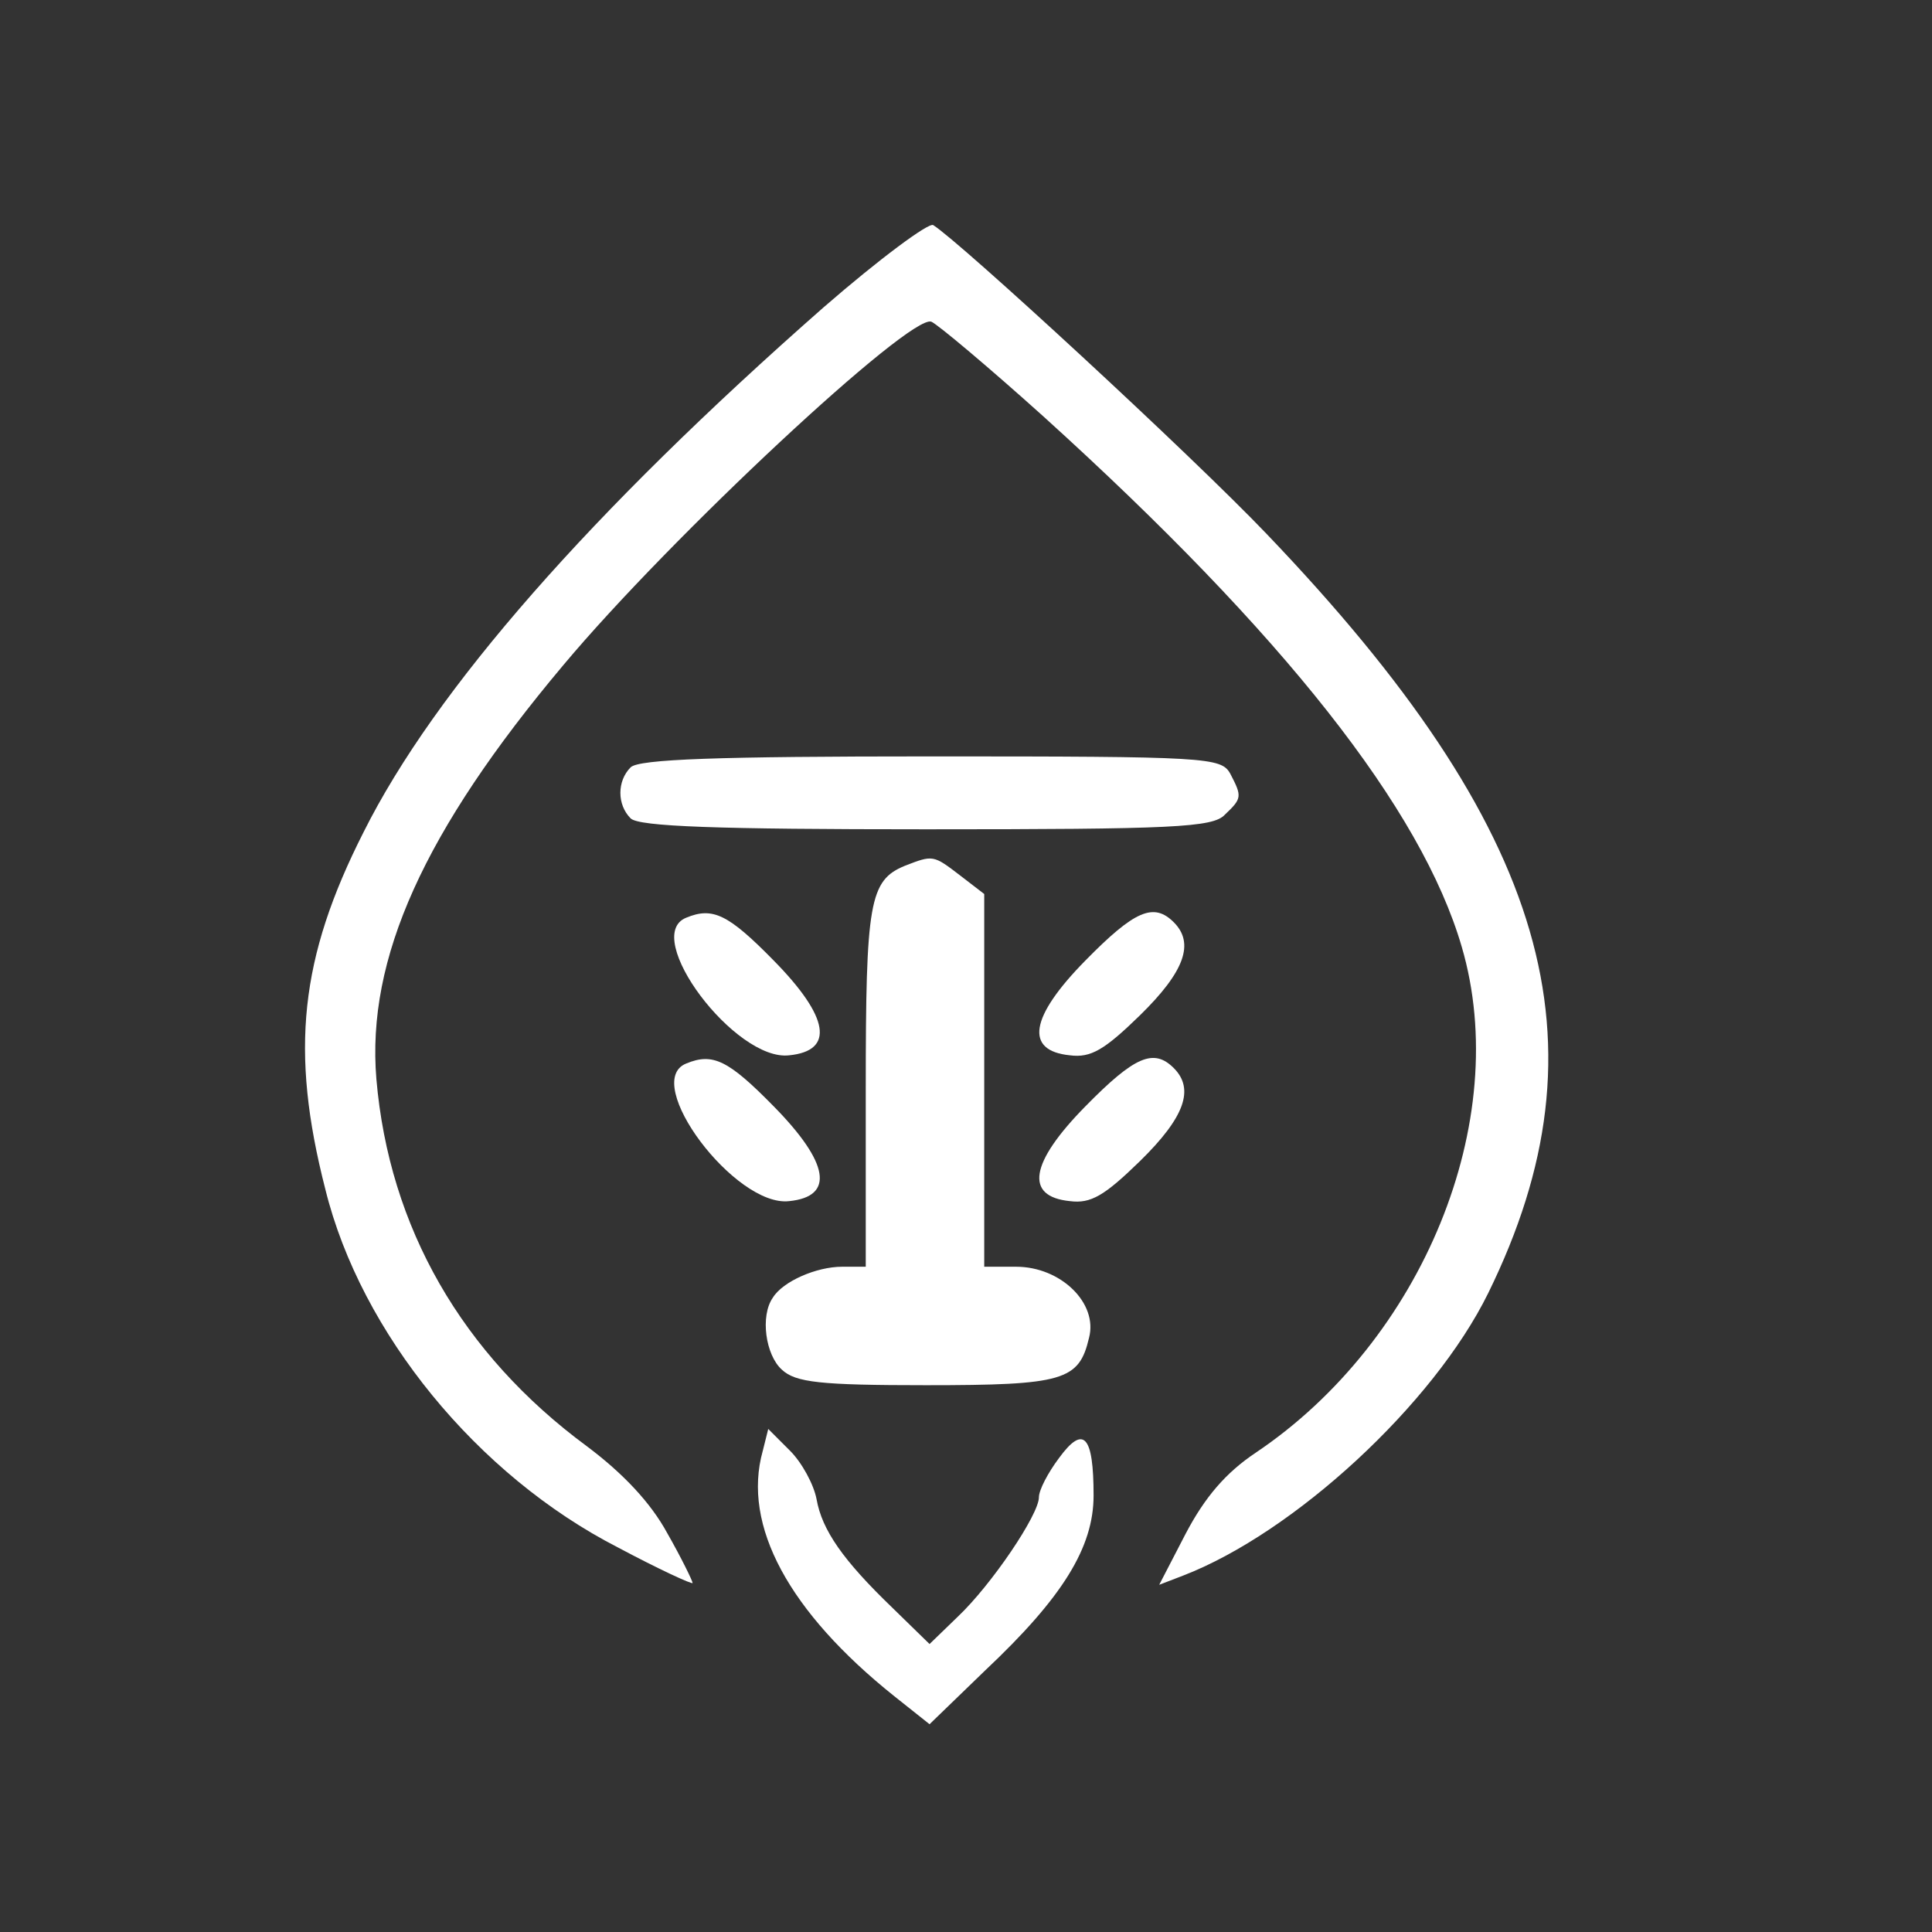 <?xml version="1.0" standalone="no"?>
<!DOCTYPE svg PUBLIC "-//W3C//DTD SVG 20010904//EN"
 "http://www.w3.org/TR/2001/REC-SVG-20010904/DTD/svg10.dtd">
<svg version="1.0" xmlns="http://www.w3.org/2000/svg"
 width="212pt" height="212pt" viewBox="0 0 212 212"
 preserveAspectRatio="xMidYMid meet">

<rect x="0" y="0" width="212" height="212" fill="#333333" stroke="none"/>

<g transform="translate(0,212) scale(0.1,-0.1)"
fill="#ffffff" stroke="none">
<path d="M904 1783 c-256 -225 -427 -420 -505 -576 -70 -138 -81 -240 -42
-392 39 -158 167 -314 321 -393 45 -24 82 -41 82 -39 0 2 -12 27 -28 55 -18
33 -48 65 -88 95 -137 101 -217 240 -231 403 -11 132 52 272 205 454 118 141
381 386 404 377 7 -3 63 -50 123 -104 264 -239 415 -431 459 -582 56 -191 -43
-432 -226 -555 -33 -22 -56 -49 -77 -89 l-29 -56 26 10 c122 47 275 188 335
310 135 275 67 509 -243 833 -83 87 -337 321 -366 339 -5 3 -59 -37 -120 -90z"/>
<path d="M692 1278 c-15 -15 -15 -41 0 -56 9 -9 95 -12 324 -12 271 0 315 2
328 16 19 18 19 20 6 45 -10 18 -25 19 -328 19 -234 0 -321 -3 -330 -12z"/>
<path d="M993 1170 c-39 -16 -43 -40 -43 -244 l0 -196 -26 0 c-28 0 -65 -16
-76 -34 -14 -20 -8 -63 10 -79 15 -14 42 -17 158 -17 151 0 168 5 179 52 10
38 -31 78 -80 78 l-35 0 0 204 0 205 -26 20 c-30 23 -30 23 -61 11z"/>
<path d="M753 1113 c-50 -20 54 -158 113 -151 50 5 44 42 -17 104 -50 51 -67
59 -96 47z"/>
<path d="M1191 1066 c-61 -62 -67 -99 -17 -104 23 -3 38 6 77 44 49 48 60 79
37 102 -22 22 -43 13 -97 -42z"/>
<path d="M753 953 c-50 -20 54 -158 113 -151 50 5 44 42 -17 104 -50 51 -67
59 -96 47z"/>
<path d="M1191 906 c-61 -62 -67 -99 -17 -104 23 -3 38 6 77 44 49 48 60 79
37 102 -22 22 -43 13 -97 -42z"/>
<path d="M837 528 c-23 -82 29 -177 144 -269 l39 -31 61 59 c85 80 119 135
119 192 0 66 -11 78 -38 41 -12 -16 -22 -35 -22 -43 0 -19 -52 -96 -89 -131
l-31 -30 -41 40 c-54 52 -77 85 -83 119 -3 16 -16 40 -29 53 l-24 24 -6 -24z"/>
</g>
</svg>
